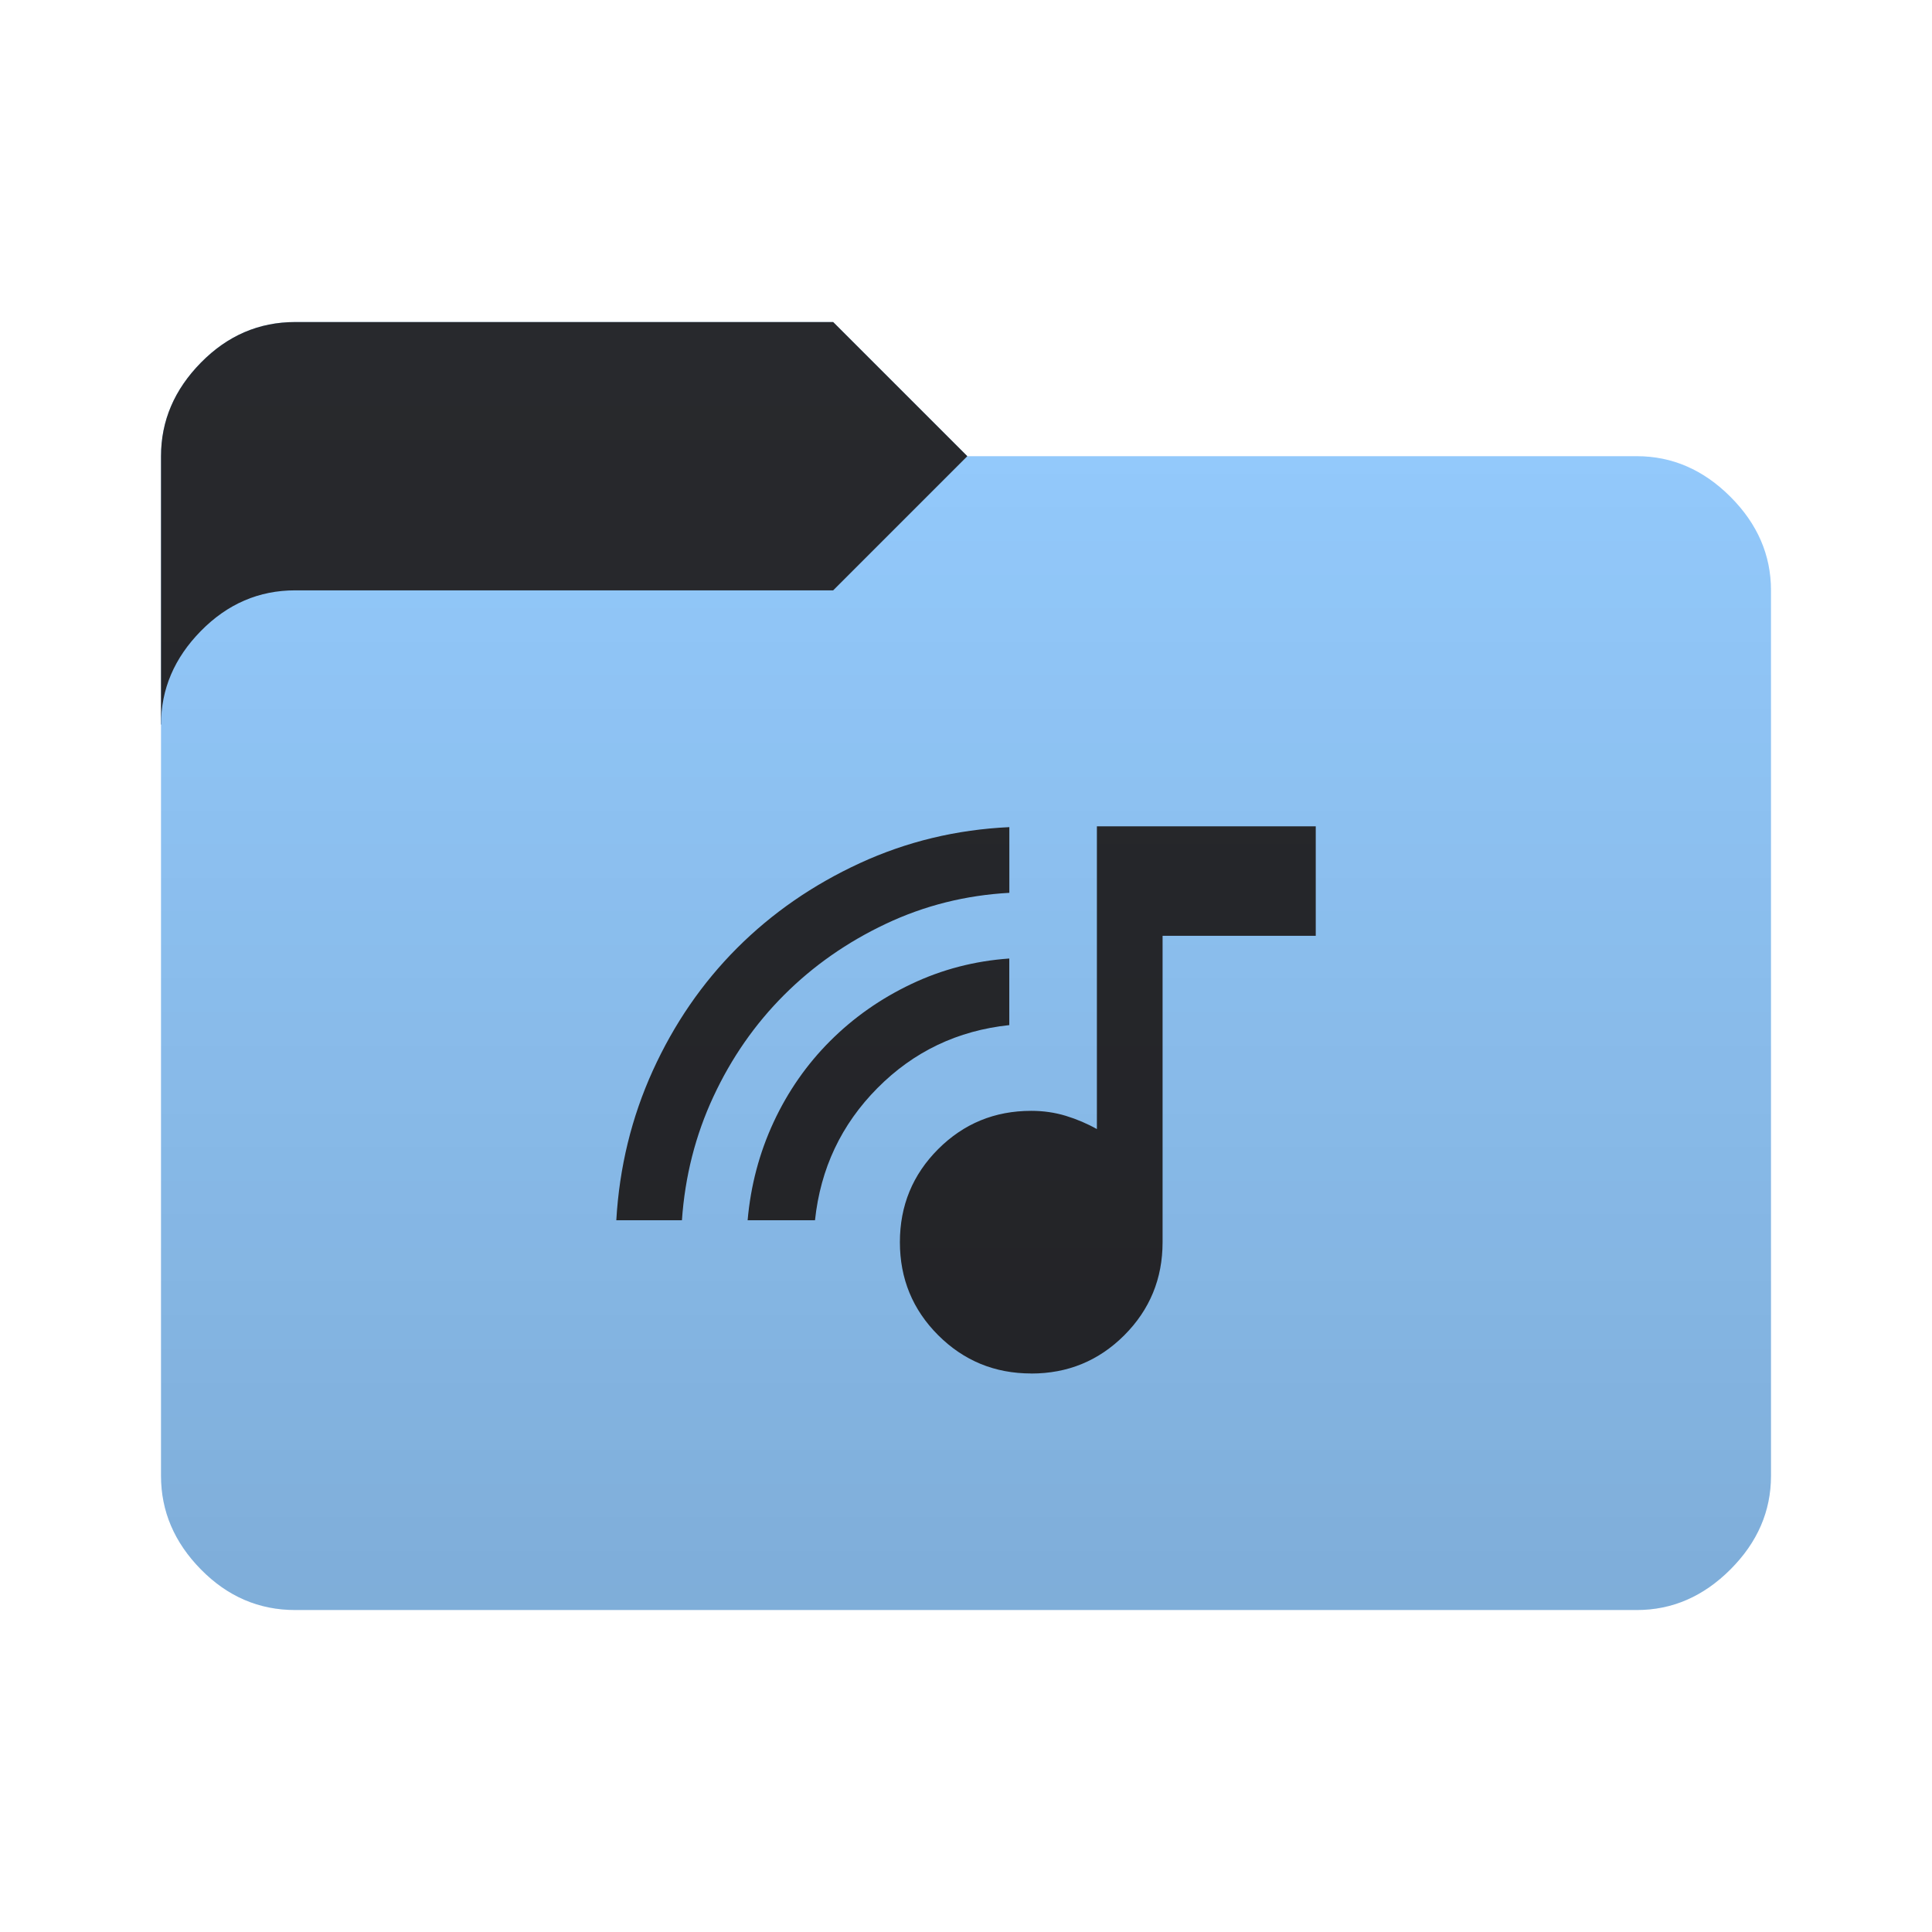 <svg height="32" width="32" version="1.1" xmlns="http://www.w3.org/2000/svg" xmlns:svg="http://www.w3.org/2000/svg">
  <defs>
    <style type="text/css" id="current-color-scheme">
      .ColorScheme-Accent {
        color: #95ccff;
      }

      .ColorScheme-Background {
        color: #28292d;
      }
    </style>
    <linearGradient id="lg1" x1="48" y1="26.667" x2="48" y2="5.334" gradientUnits="userSpaceOnUse">
      <stop stop-opacity="0.15" offset="0" />
      <stop stop-opacity="0" offset="1" />
    </linearGradient>
    <path id="folder-back"
      d="M 2.667,12 v -4.444 q 0,-0.878 0.661,-1.55 0.661,-0.672 1.561,-0.672 h 8.911 l 2.222,2.222 v 4.444 z" />
    <path id="icon"
      d="m 17.08,22.749 q -0.906,0 -1.541,-0.634 -0.634,-0.634 -0.634,-1.541 0,-0.906 0.634,-1.541 0.634,-0.634 1.541,-0.634 0.302,0 0.574,0.083 0.272,0.083 0.514,0.219 V 13.687 h 3.625 v 1.813 h -2.537 v 5.075 q 0,0.906 -0.634,1.541 -0.634,0.634 -1.541,0.634 z m -6.872,-2.538 q 0.076,-1.314 0.604,-2.477 0.529,-1.163 1.397,-2.032 0.868,-0.868 2.032,-1.405 1.163,-0.536 2.477,-0.597 v 1.088 q -1.088,0.06 -2.047,0.514 -0.959,0.453 -1.684,1.178 -0.725,0.725 -1.171,1.684 -0.446,0.959 -0.521,2.047 z m 2.175,0 q 0.076,-0.861 0.43,-1.624 0.355,-0.763 0.936,-1.344 0.582,-0.582 1.344,-0.944 0.763,-0.363 1.624,-0.423 v 1.103 q -1.284,0.136 -2.183,1.042 -0.899,0.906 -1.035,2.19 z" />
  </defs>
  <use href="#folder-back" class="ColorScheme-Accent" fill="currentColor" />
  <use href="#folder-back" class="ColorScheme-Background" fill="currentColor" opacity="0.3" />
  <path
    d="M 4.889,26.667 q -0.9,0 -1.561,-0.672 -0.661,-0.672 -0.661,-1.55 v -12.445 q 0,-0.878 0.661,-1.55 0.661,-0.672 1.561,-0.672 h 8.911 l 2.222,-2.222 h 11.089 q 0.878,0 1.55,0.672 0.672,0.672 0.672,1.55 v 14.667 q 0,0.878 -0.672,1.55 -0.672,0.672 -1.55,0.672 z"
    class="ColorScheme-Accent" fill="currentColor" />
  <use href="#icon" class="ColorScheme-Background" fill="currentColor" opacity="0.8" />
  <path
    d="m 4.889,26.667 q -0.9,0 -1.561,-0.672 -0.661,-0.672 -0.661,-1.55 V 7.556 q 0,-0.878 0.661,-1.55 Q 3.989,5.334 4.889,5.334 h 8.911 l 2.222,2.222 h 11.089 q 0.878,0 1.55,0.672 0.672,0.672 0.672,1.55 V 24.445 q 0,0.878 -0.672,1.55 -0.672,0.672 -1.55,0.672 z"
    fill="url(#lg1)" />
</svg>